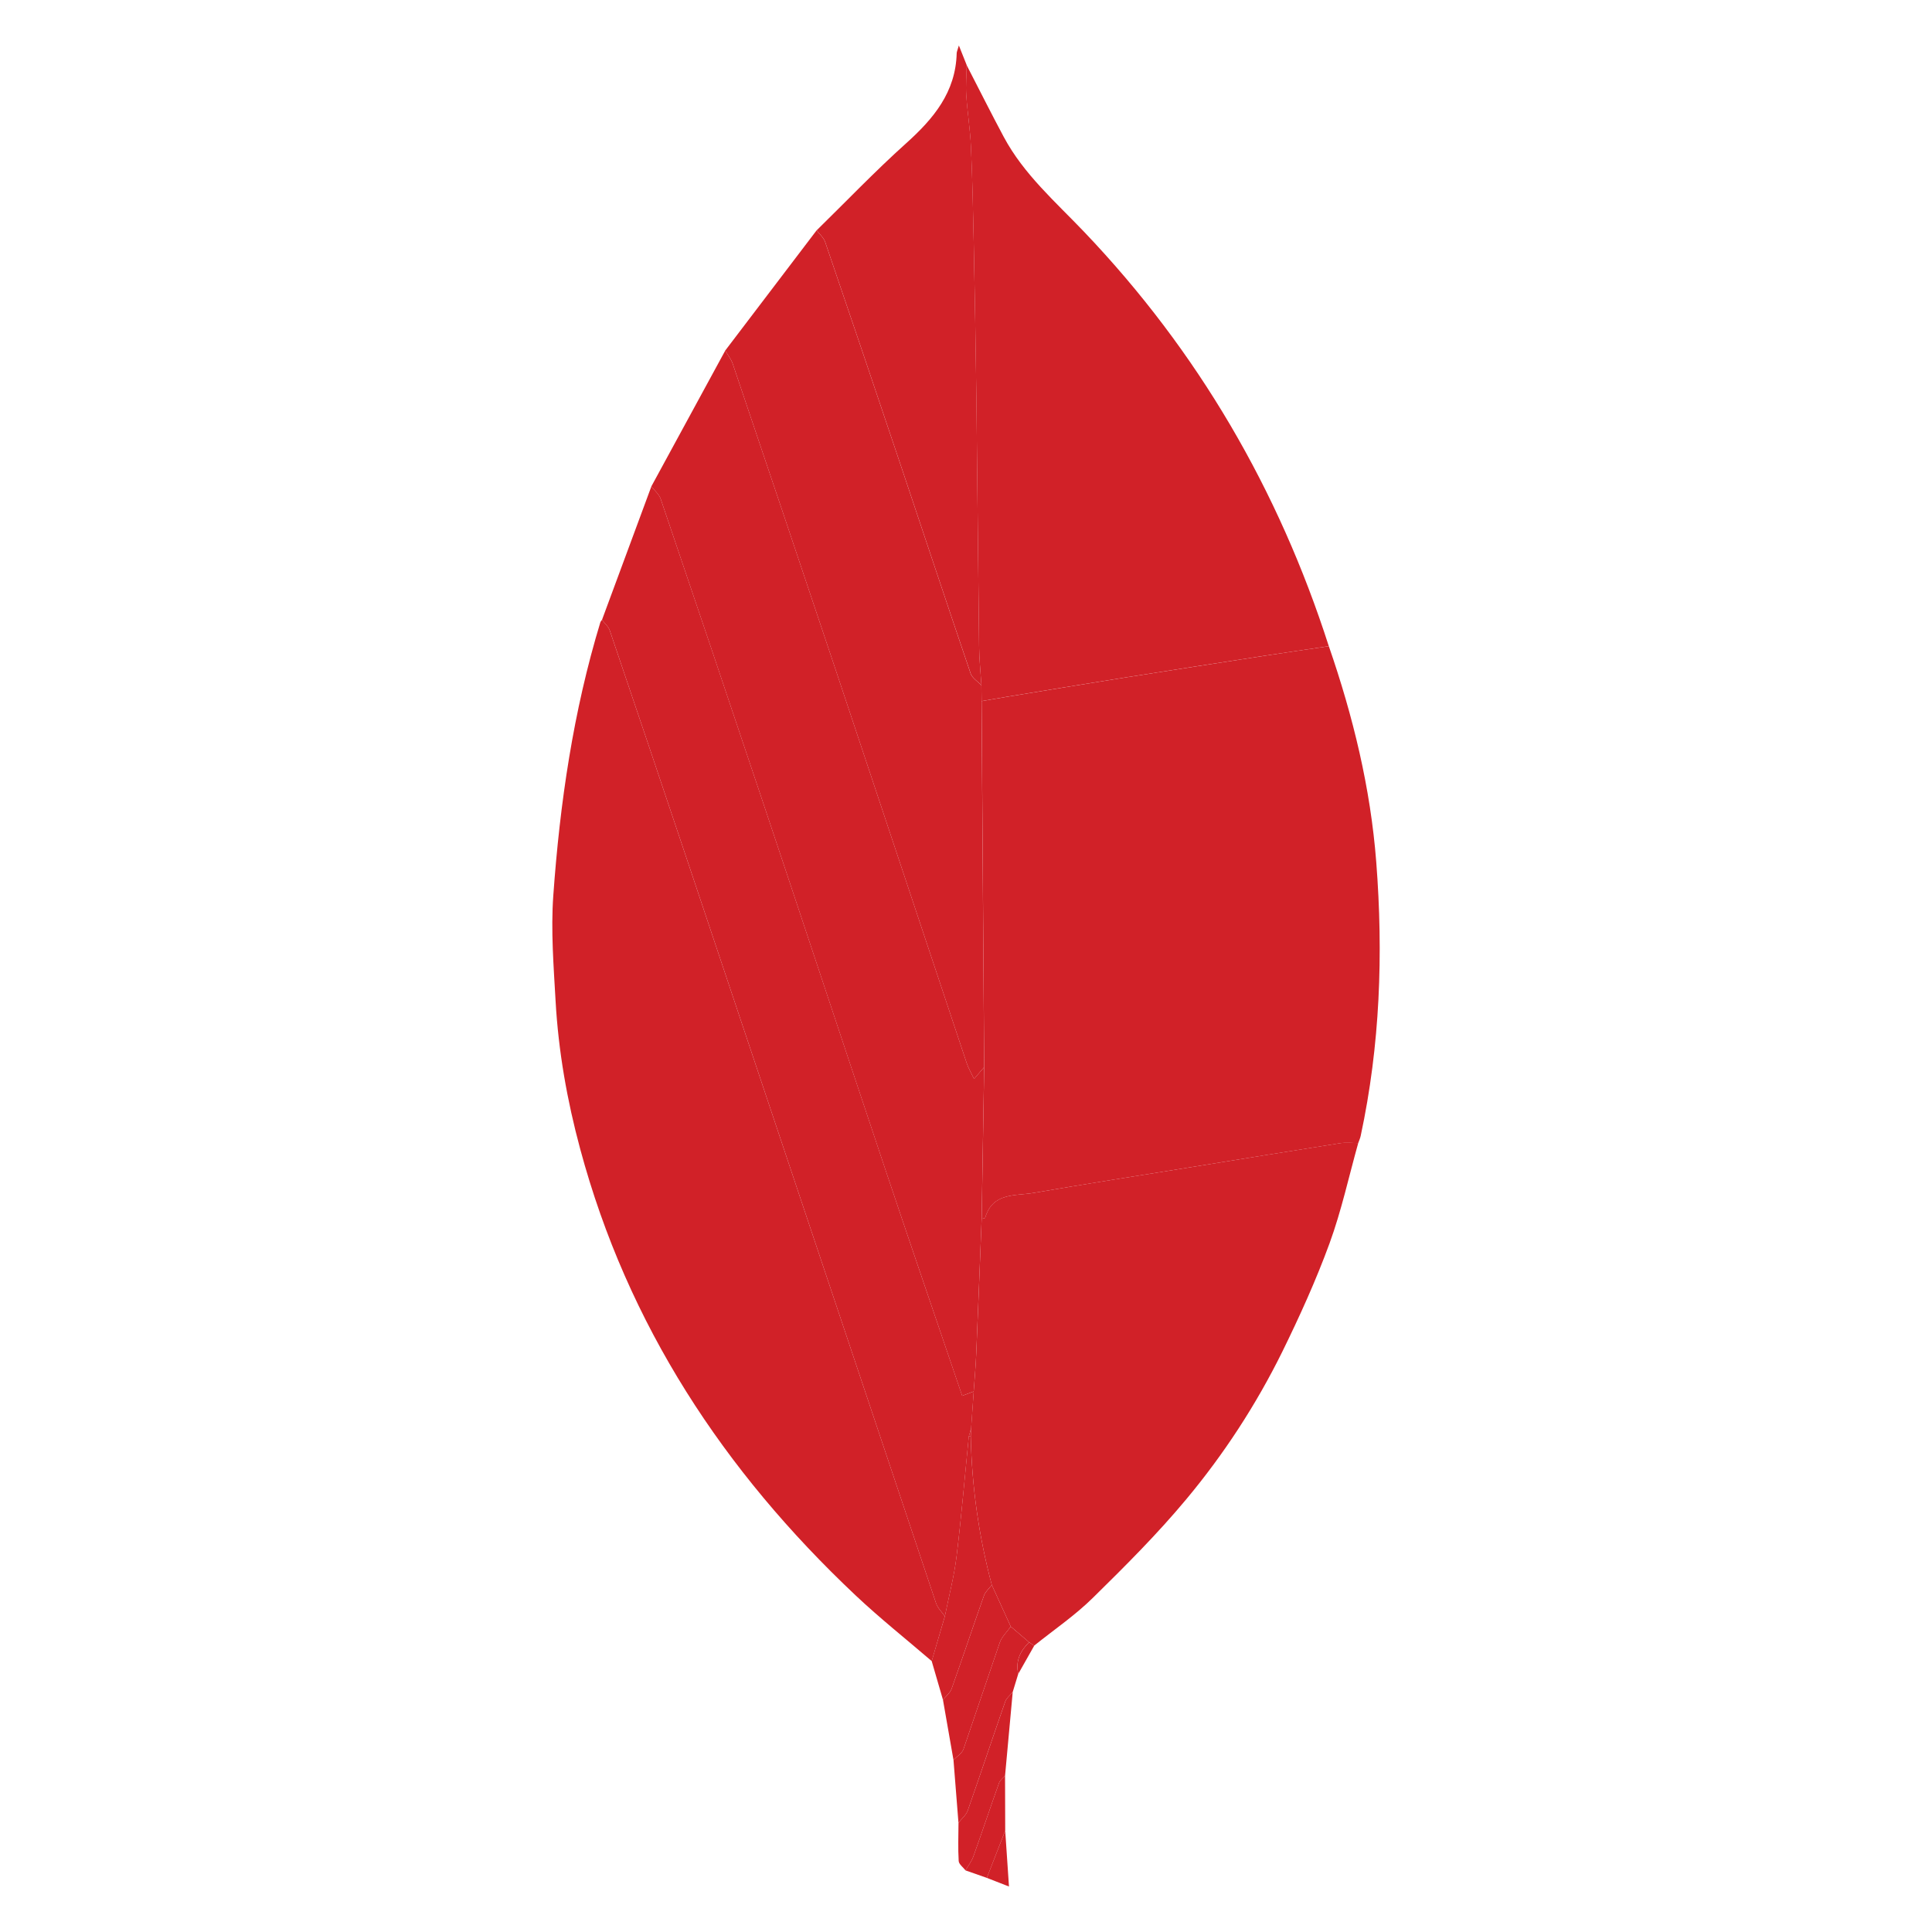 <svg width="61" height="61" viewBox="0 0 61 61" fill="none" xmlns="http://www.w3.org/2000/svg">
<path fill-rule="evenodd" clip-rule="evenodd" d="M41.956 20.403C42.721 22.616 43.272 24.874 43.453 27.216C43.678 30.12 43.575 33.005 42.962 35.862C42.946 35.94 42.911 36.014 42.884 36.09C42.692 36.091 42.496 36.067 42.309 36.096C40.722 36.345 39.137 36.604 37.552 36.86C35.914 37.126 34.273 37.381 32.637 37.664C32.058 37.764 31.341 37.645 31.107 38.446C31.1 38.468 31.033 38.472 30.995 38.485L31.074 33.695L30.993 22.137L31.757 22.006C33.005 21.802 34.254 21.594 35.503 21.395C36.995 21.159 38.487 20.928 39.979 20.697C40.637 20.595 41.296 20.501 41.956 20.403Z" fill="#D12128"/>
<path fill-rule="evenodd" clip-rule="evenodd" d="M29.418 52.447C28.612 51.755 27.779 51.093 27.007 50.365C22.853 46.447 19.814 41.835 18.318 36.275C17.905 34.745 17.631 33.19 17.542 31.608C17.48 30.502 17.391 29.385 17.469 28.284C17.677 25.356 18.1 22.456 18.959 19.636L19.006 19.57C19.09 19.681 19.21 19.779 19.252 19.905C20.09 22.373 20.923 24.844 21.75 27.316C24.352 35.084 26.949 42.854 29.555 50.62C29.606 50.771 29.738 50.896 29.832 51.032L29.418 52.447Z" fill="#D12128"/>
<path fill-rule="evenodd" clip-rule="evenodd" d="M41.955 20.402C41.296 20.501 40.636 20.595 39.978 20.696C38.486 20.927 36.993 21.157 35.502 21.394C34.252 21.593 33.004 21.8 31.755 22.005L30.992 22.136L30.986 21.638C30.961 21.228 30.918 20.819 30.913 20.41C30.88 17.799 30.859 15.189 30.827 12.578C30.807 10.944 30.777 9.31 30.744 7.677C30.723 6.662 30.701 5.646 30.655 4.633C30.631 4.088 30.543 3.546 30.507 3.001C30.487 2.688 30.515 2.373 30.521 2.058C30.91 2.812 31.291 3.573 31.691 4.321C32.324 5.505 33.331 6.377 34.238 7.329C37.823 11.09 40.369 15.463 41.955 20.402Z" fill="#D12128"/>
<path fill-rule="evenodd" clip-rule="evenodd" d="M30.994 38.484C31.033 38.471 31.1 38.468 31.106 38.446C31.34 37.644 32.057 37.764 32.637 37.664C34.272 37.38 35.913 37.125 37.551 36.86C39.136 36.603 40.722 36.344 42.308 36.095C42.496 36.066 42.692 36.09 42.884 36.09C42.587 37.148 42.354 38.228 41.978 39.257C41.551 40.424 41.034 41.563 40.486 42.68C39.664 44.345 38.648 45.907 37.458 47.333C36.544 48.432 35.524 49.449 34.502 50.453C33.938 51.008 33.272 51.461 32.652 51.959L32.492 51.85L31.913 51.355L31.315 50.043C30.906 48.513 30.683 46.939 30.65 45.355L30.661 45.087L30.743 43.931C30.77 43.537 30.806 43.143 30.823 42.747C30.884 41.326 30.938 39.905 30.994 38.484Z" fill="#D12128"/>
<path fill-rule="evenodd" clip-rule="evenodd" d="M30.994 38.484C30.937 39.905 30.884 41.326 30.823 42.748C30.807 43.143 30.77 43.538 30.743 43.932L30.379 44.07C29.569 41.686 28.759 39.328 27.966 36.963C26.656 33.051 25.361 29.132 24.052 25.219C22.995 22.061 21.931 18.905 20.86 15.752C20.809 15.604 20.666 15.489 20.565 15.358L22.899 11.068C22.979 11.207 23.084 11.337 23.135 11.487C24.216 14.681 25.291 17.877 26.36 21.074C27.75 25.235 29.131 29.398 30.52 33.559C30.575 33.726 30.667 33.879 30.754 34.065L31.073 33.694L30.994 38.484Z" fill="#D12128"/>
<path fill-rule="evenodd" clip-rule="evenodd" d="M20.566 15.358C20.666 15.489 20.81 15.604 20.86 15.752C21.932 18.905 22.996 22.061 24.053 25.22C25.362 29.133 26.657 33.051 27.967 36.963C28.759 39.328 29.569 41.687 30.38 44.07L30.744 43.933L30.663 45.089L30.589 45.355C30.462 46.621 30.355 47.889 30.201 49.152C30.123 49.785 29.958 50.407 29.833 51.033C29.738 50.897 29.606 50.772 29.555 50.621C26.95 42.854 24.352 35.085 21.751 27.317C20.923 24.845 20.091 22.374 19.253 19.906C19.21 19.78 19.091 19.682 19.007 19.571L20.566 15.358Z" fill="#D12128"/>
<path fill-rule="evenodd" clip-rule="evenodd" d="M31.073 33.694L30.754 34.066C30.666 33.879 30.575 33.725 30.52 33.56C29.131 29.399 27.75 25.235 26.36 21.075C25.291 17.877 24.215 14.681 23.135 11.487C23.085 11.338 22.979 11.207 22.898 11.068L25.784 7.272C25.875 7.394 26.005 7.502 26.052 7.639C26.853 9.984 27.647 12.332 28.436 14.682C29.173 16.876 29.9 19.073 30.645 21.264C30.695 21.411 30.869 21.515 30.986 21.639L30.991 22.137C31.019 25.988 31.046 29.841 31.073 33.694Z" fill="#D12128"/>
<path fill-rule="evenodd" clip-rule="evenodd" d="M30.987 21.638C30.871 21.514 30.697 21.41 30.647 21.263C29.901 19.072 29.174 16.875 28.437 14.681C27.648 12.331 26.854 9.984 26.053 7.638C26.006 7.501 25.876 7.393 25.785 7.272C26.724 6.353 27.633 5.401 28.609 4.525C29.477 3.746 30.174 2.911 30.206 1.681C30.208 1.63 30.234 1.579 30.275 1.436L30.523 2.058C30.517 2.373 30.488 2.688 30.509 3.001C30.545 3.546 30.632 4.088 30.657 4.632C30.703 5.646 30.725 6.662 30.745 7.677C30.778 9.31 30.808 10.944 30.829 12.578C30.86 15.189 30.881 17.799 30.914 20.41C30.918 20.82 30.961 21.229 30.987 21.638Z" fill="#D12128"/>
<path fill-rule="evenodd" clip-rule="evenodd" d="M29.832 51.033C29.957 50.406 30.122 49.784 30.2 49.152C30.354 47.889 30.461 46.62 30.587 45.354L30.619 45.35L30.65 45.355C30.683 46.939 30.906 48.513 31.315 50.043C31.231 50.154 31.112 50.252 31.068 50.377C30.721 51.354 30.395 52.339 30.047 53.316C29.999 53.449 29.866 53.553 29.773 53.67L29.417 52.447L29.832 51.033Z" fill="#D12128"/>
<path fill-rule="evenodd" clip-rule="evenodd" d="M29.773 53.671C29.867 53.554 30 53.45 30.047 53.316C30.395 52.34 30.722 51.355 31.068 50.378C31.113 50.253 31.231 50.154 31.315 50.044L31.913 51.356C31.795 51.524 31.632 51.675 31.566 51.862L30.421 55.226C30.373 55.361 30.212 55.456 30.105 55.57L29.773 53.671Z" fill="#D12128"/>
<path fill-rule="evenodd" clip-rule="evenodd" d="M30.105 55.57C30.213 55.456 30.373 55.361 30.421 55.226L31.566 51.862C31.631 51.675 31.795 51.524 31.913 51.356L32.492 51.85C32.212 52.127 32.057 52.446 32.15 52.849L31.974 53.425C31.895 53.524 31.779 53.61 31.739 53.723C31.339 54.868 30.957 56.019 30.555 57.164C30.504 57.31 30.362 57.424 30.262 57.551C30.21 56.89 30.157 56.231 30.105 55.57Z" fill="#D12128"/>
<path fill-rule="evenodd" clip-rule="evenodd" d="M30.263 57.551C30.362 57.423 30.504 57.309 30.555 57.164C30.958 56.019 31.34 54.868 31.74 53.722C31.779 53.61 31.895 53.523 31.975 53.425L31.733 56.067C31.668 56.142 31.574 56.208 31.543 56.295C31.269 57.064 31.011 57.839 30.735 58.608C30.679 58.767 30.57 58.907 30.485 59.055C30.41 58.956 30.275 58.861 30.269 58.758C30.245 58.357 30.261 57.954 30.263 57.551Z" fill="#D12128"/>
<path fill-rule="evenodd" clip-rule="evenodd" d="M30.485 59.055C30.57 58.906 30.679 58.766 30.735 58.608C31.011 57.839 31.269 57.064 31.543 56.295C31.574 56.208 31.668 56.143 31.733 56.067L31.738 57.802L31.158 59.291L30.485 59.055Z" fill="#D12128"/>
<path fill-rule="evenodd" clip-rule="evenodd" d="M31.157 59.291L31.738 57.803L31.857 59.564L31.157 59.291Z" fill="#D12128"/>
<path fill-rule="evenodd" clip-rule="evenodd" d="M32.151 52.85C32.058 52.446 32.213 52.127 32.493 51.851L32.654 51.96L32.151 52.85Z" fill="#D12128"/>
<path fill-rule="evenodd" clip-rule="evenodd" d="M30.651 45.355L30.619 45.35L30.588 45.355L30.662 45.088L30.651 45.355Z" fill="#D12128"/>
</svg>
